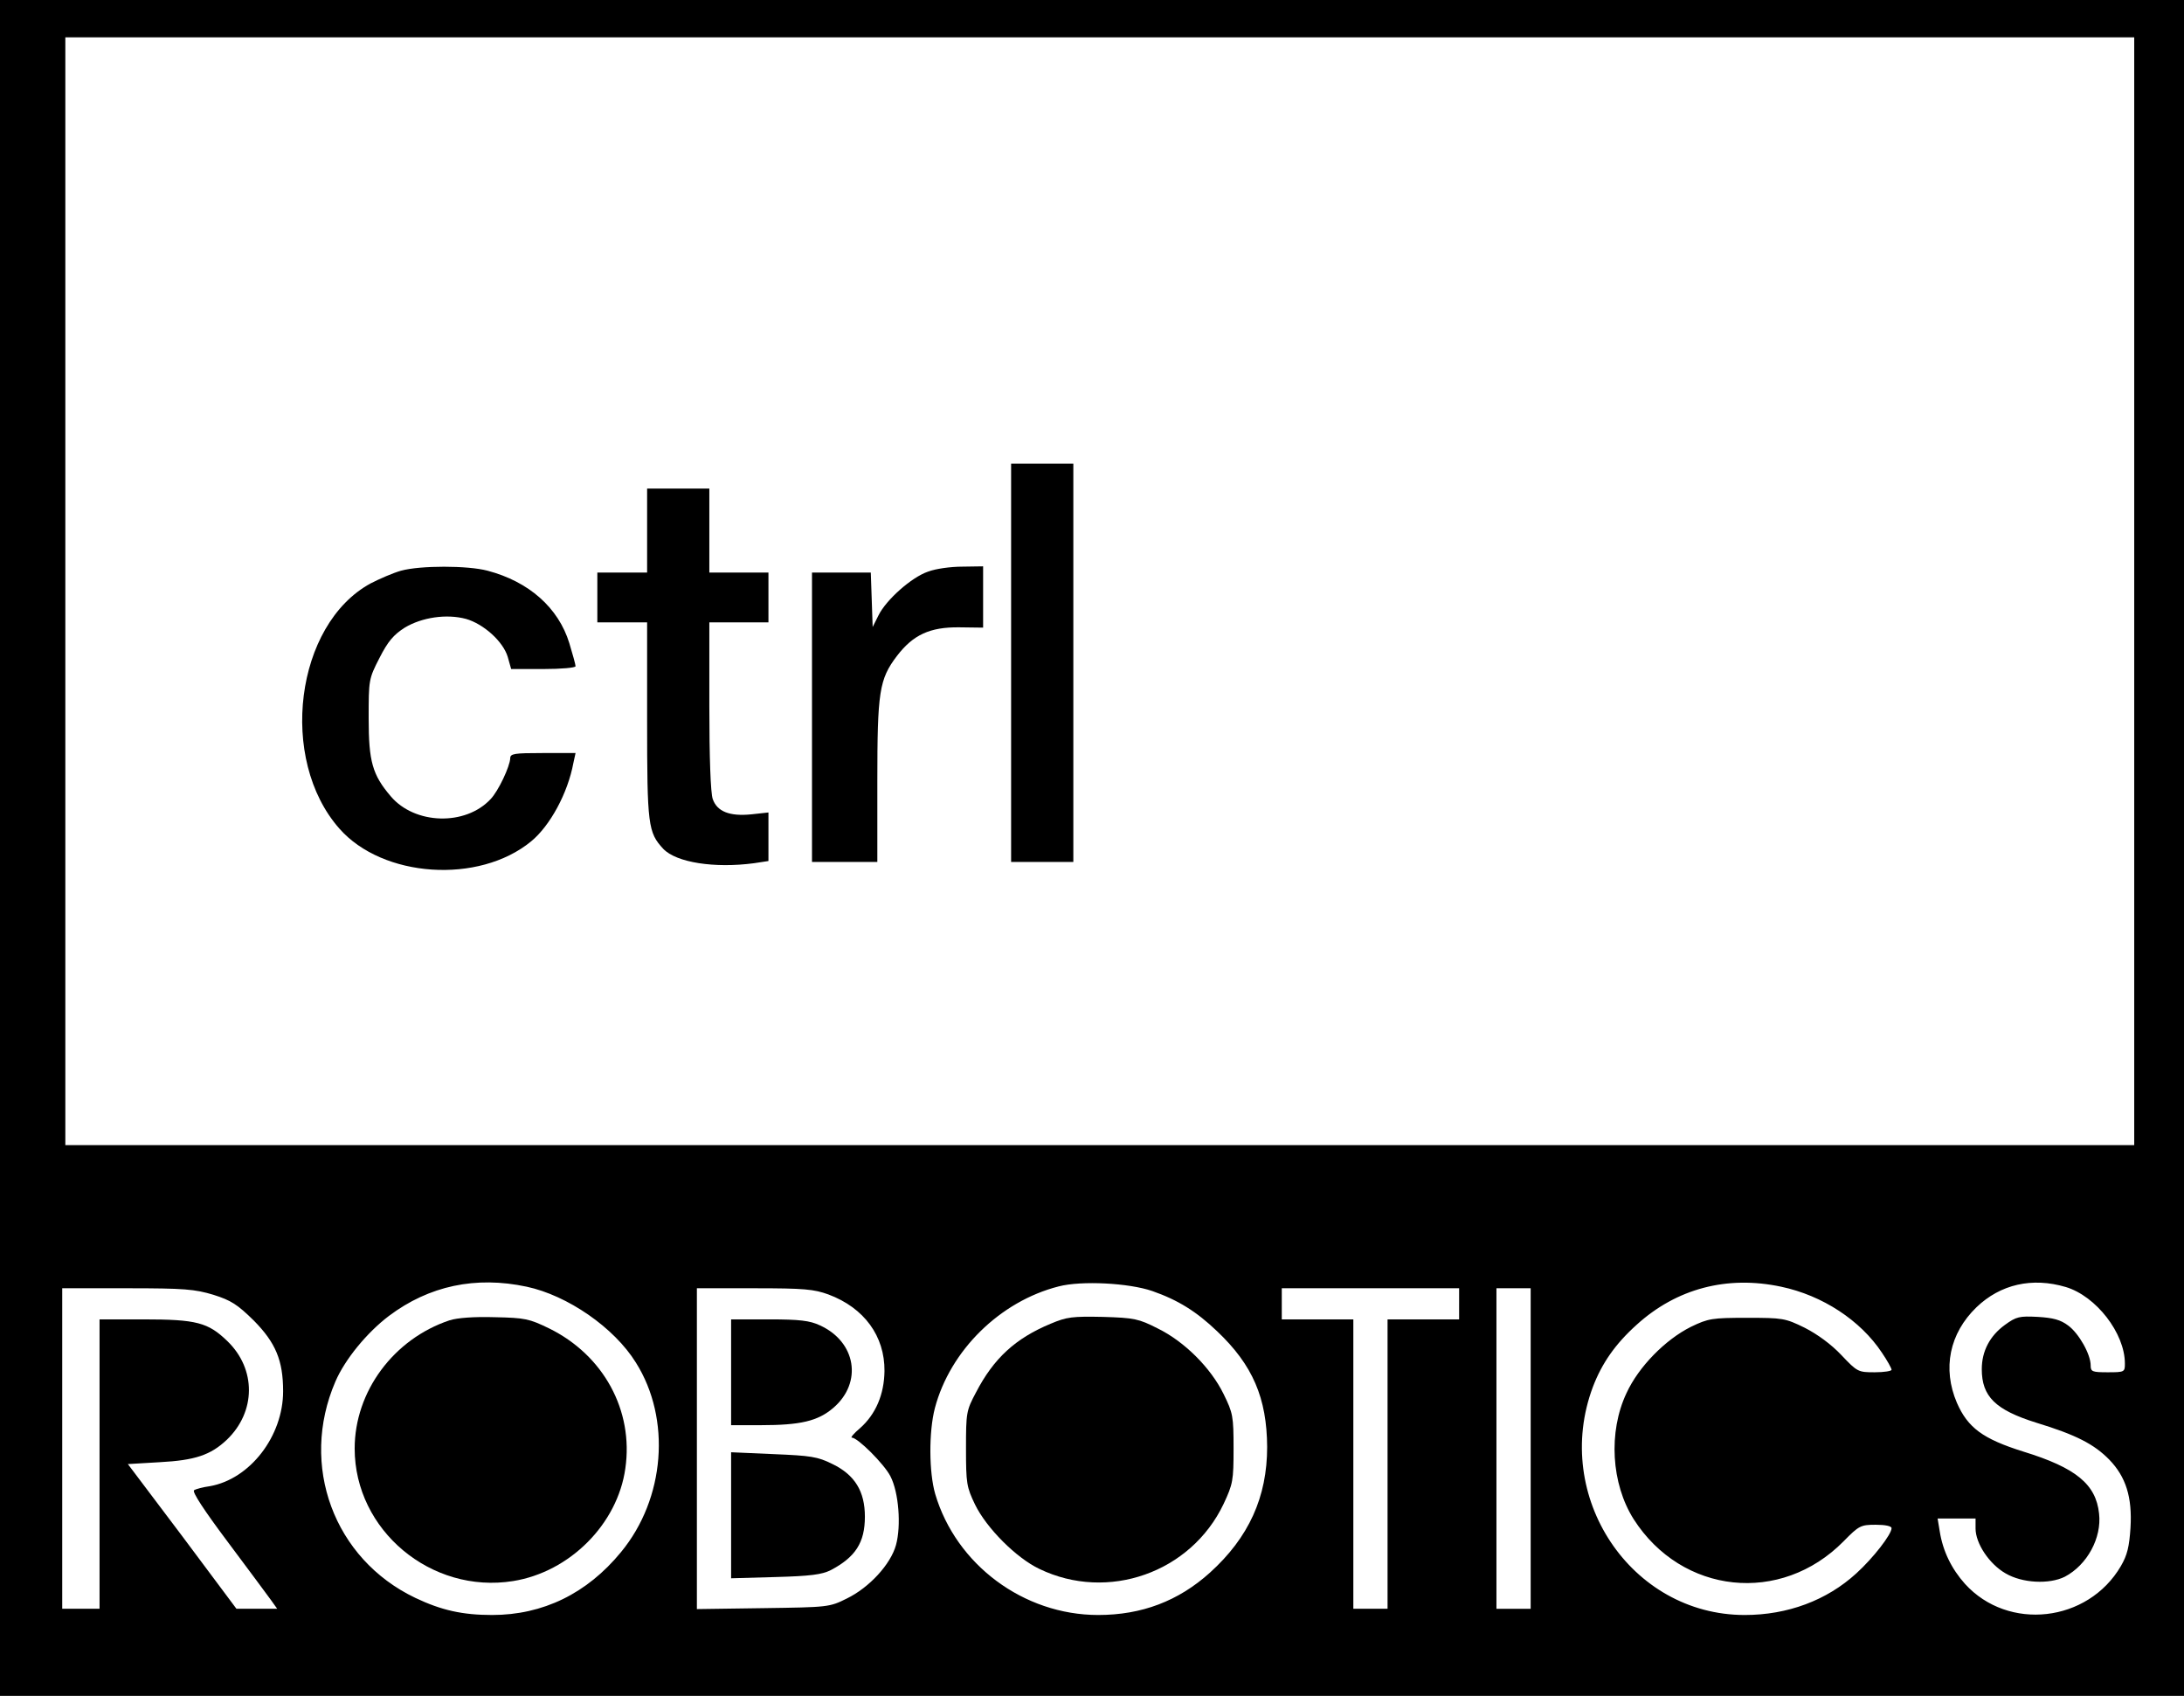 <?xml version="1.0" standalone="no"?>
<!DOCTYPE svg PUBLIC "-//W3C//DTD SVG 20010904//EN"
 "http://www.w3.org/TR/2001/REC-SVG-20010904/DTD/svg10.dtd">
<svg version="1.0" xmlns="http://www.w3.org/2000/svg"
 width="702pt" height="545pt" viewBox="0 0 702 545"
 preserveAspectRatio="xMidYMid meet">

<g transform="translate(0,545) scale(0.1,-0.1)"
fill="#000000" stroke="none">
<path d="M0 2725 l0 -2725 3510 0 3510 0 0 2725 0 2725 -3510 0 -3510 0 0
-2725z m6860 825 l0 -1780 -3325 0 -3325 0 0 1780 0 1780 3325 0 3325 0 0
-1780z m-5167 -2235 c131 -28 281 -131 351 -244 114 -181 94 -437 -48 -609
-109 -133 -251 -202 -414 -202 -95 0 -163 15 -247 55 -262 125 -373 426 -257
695 31 72 102 158 172 211 129 97 279 129 443 94z m2011 -14 c83 -29 142 -66
208 -129 115 -109 160 -215 161 -372 0 -161 -59 -291 -184 -404 -101 -91 -219
-136 -359 -136 -240 0 -457 162 -524 389 -20 69 -21 199 -1 276 49 185 209
343 398 391 73 19 226 11 301 -15z m2021 14 c133 -28 255 -108 324 -212 17
-25 31 -50 31 -55 0 -4 -24 -8 -54 -8 -53 0 -56 1 -107 55 -33 35 -77 67 -118
88 -63 31 -71 32 -186 32 -112 0 -124 -2 -180 -29 -82 -41 -168 -128 -207
-213 -59 -125 -49 -291 23 -405 155 -242 473 -276 675 -71 49 50 55 53 103 53
30 0 51 -4 51 -11 0 -20 -59 -96 -113 -145 -95 -87 -221 -134 -359 -134 -366
0 -620 381 -488 733 29 76 72 138 141 200 128 116 290 159 464 122z m915 -1
c97 -29 190 -148 190 -246 0 -27 -1 -28 -55 -28 -50 0 -55 2 -55 22 0 36 -38
103 -72 128 -25 19 -49 25 -98 28 -59 3 -69 1 -106 -26 -48 -35 -74 -84 -74
-142 0 -88 44 -131 175 -172 128 -39 186 -69 235 -119 53 -55 74 -120 68 -219
-4 -60 -10 -87 -31 -123 -106 -181 -362 -210 -501 -57 -43 48 -71 105 -81 168
l-7 42 61 0 61 0 0 -32 c0 -48 44 -114 96 -144 54 -32 141 -36 191 -11 72 38
119 125 110 203 -10 94 -74 147 -243 199 -131 41 -179 77 -214 157 -47 110
-24 223 63 307 77 74 179 97 287 65z m-5954 -25 c57 -18 77 -31 130 -83 70
-71 94 -128 94 -227 0 -144 -106 -282 -235 -305 -22 -3 -45 -9 -51 -13 -8 -4
33 -66 108 -166 66 -88 128 -172 139 -187 l20 -28 -65 0 -66 0 -174 233 -175
232 102 6 c114 6 164 23 216 72 94 90 95 227 2 317 -62 60 -99 70 -270 70
l-141 0 0 -465 0 -465 -60 0 -60 0 0 515 0 515 209 0 c184 0 217 -3 277 -21z
m1977 1 c115 -43 181 -134 180 -246 -1 -75 -28 -139 -79 -184 -19 -16 -31 -30
-26 -30 19 0 104 -85 124 -124 27 -52 35 -159 18 -221 -17 -62 -86 -137 -158
-172 -56 -28 -60 -28 -269 -31 l-213 -3 0 515 0 516 185 0 c160 0 191 -3 238
-20z m2027 -30 l0 -50 -115 0 -115 0 0 -465 0 -465 -55 0 -55 0 0 465 0 465
-115 0 -115 0 0 50 0 50 285 0 285 0 0 -50z m230 -465 l0 -515 -55 0 -55 0 0
515 0 515 55 0 55 0 0 -515z"/>
<path d="M3250 3320 l0 -640 100 0 100 0 0 640 0 640 -100 0 -100 0 0 -640z"/>
<path d="M2080 3745 l0 -135 -80 0 -80 0 0 -80 0 -80 80 0 80 0 0 -315 c0
-338 3 -360 52 -413 42 -44 165 -63 292 -46 l46 7 0 78 0 78 -55 -6 c-70 -7
-110 9 -124 49 -7 19 -11 135 -11 299 l0 269 95 0 95 0 0 80 0 80 -95 0 -95 0
0 135 0 135 -100 0 -100 0 0 -135z"/>
<path d="M1289 3616 c-25 -7 -69 -26 -98 -41 -242 -132 -297 -565 -100 -788
139 -158 448 -179 616 -41 61 50 118 155 136 252 l7 32 -105 0 c-93 0 -105 -2
-105 -17 -1 -26 -38 -105 -63 -131 -81 -87 -244 -82 -321 9 -59 69 -71 112
-71 250 0 124 0 127 35 195 27 53 45 74 81 97 55 33 134 45 197 28 56 -16 119
-72 134 -122 l11 -39 104 0 c56 0 103 4 103 9 0 5 -9 38 -20 74 -35 114 -130
198 -263 233 -64 17 -216 17 -278 0z"/>
<path d="M2983 3613 c-53 -18 -134 -90 -159 -140 l-19 -38 -3 88 -3 87 -94 0
-95 0 0 -465 0 -465 105 0 105 0 0 258 c0 289 6 329 63 404 52 68 106 93 200
92 l77 -1 0 99 0 98 -67 -1 c-38 0 -87 -7 -110 -16z"/>
<path d="M1445 1207 c-180 -60 -305 -229 -305 -412 0 -263 246 -468 509 -426
182 29 336 183 361 362 27 186 -70 364 -245 450 -64 31 -77 34 -175 36 -66 2
-120 -2 -145 -10z"/>
<path d="M3377 1196 c-113 -47 -183 -111 -240 -221 -31 -58 -32 -65 -32 -180
0 -112 2 -124 29 -180 37 -76 133 -172 207 -207 220 -106 487 -12 592 209 30
64 32 75 32 178 0 104 -2 114 -32 175 -41 84 -126 169 -212 211 -61 31 -75 34
-176 37 -98 2 -116 0 -168 -22z"/>
<path d="M2350 1040 l0 -170 95 0 c128 0 184 13 234 56 94 81 73 212 -44 265
-32 15 -65 19 -162 19 l-123 0 0 -170z"/>
<path d="M2350 580 l0 -202 143 4 c112 3 149 8 177 22 80 42 110 89 110 172 0
81 -32 134 -104 169 -48 24 -70 27 -190 32 l-136 6 0 -203z"/>
</g>
</svg>
